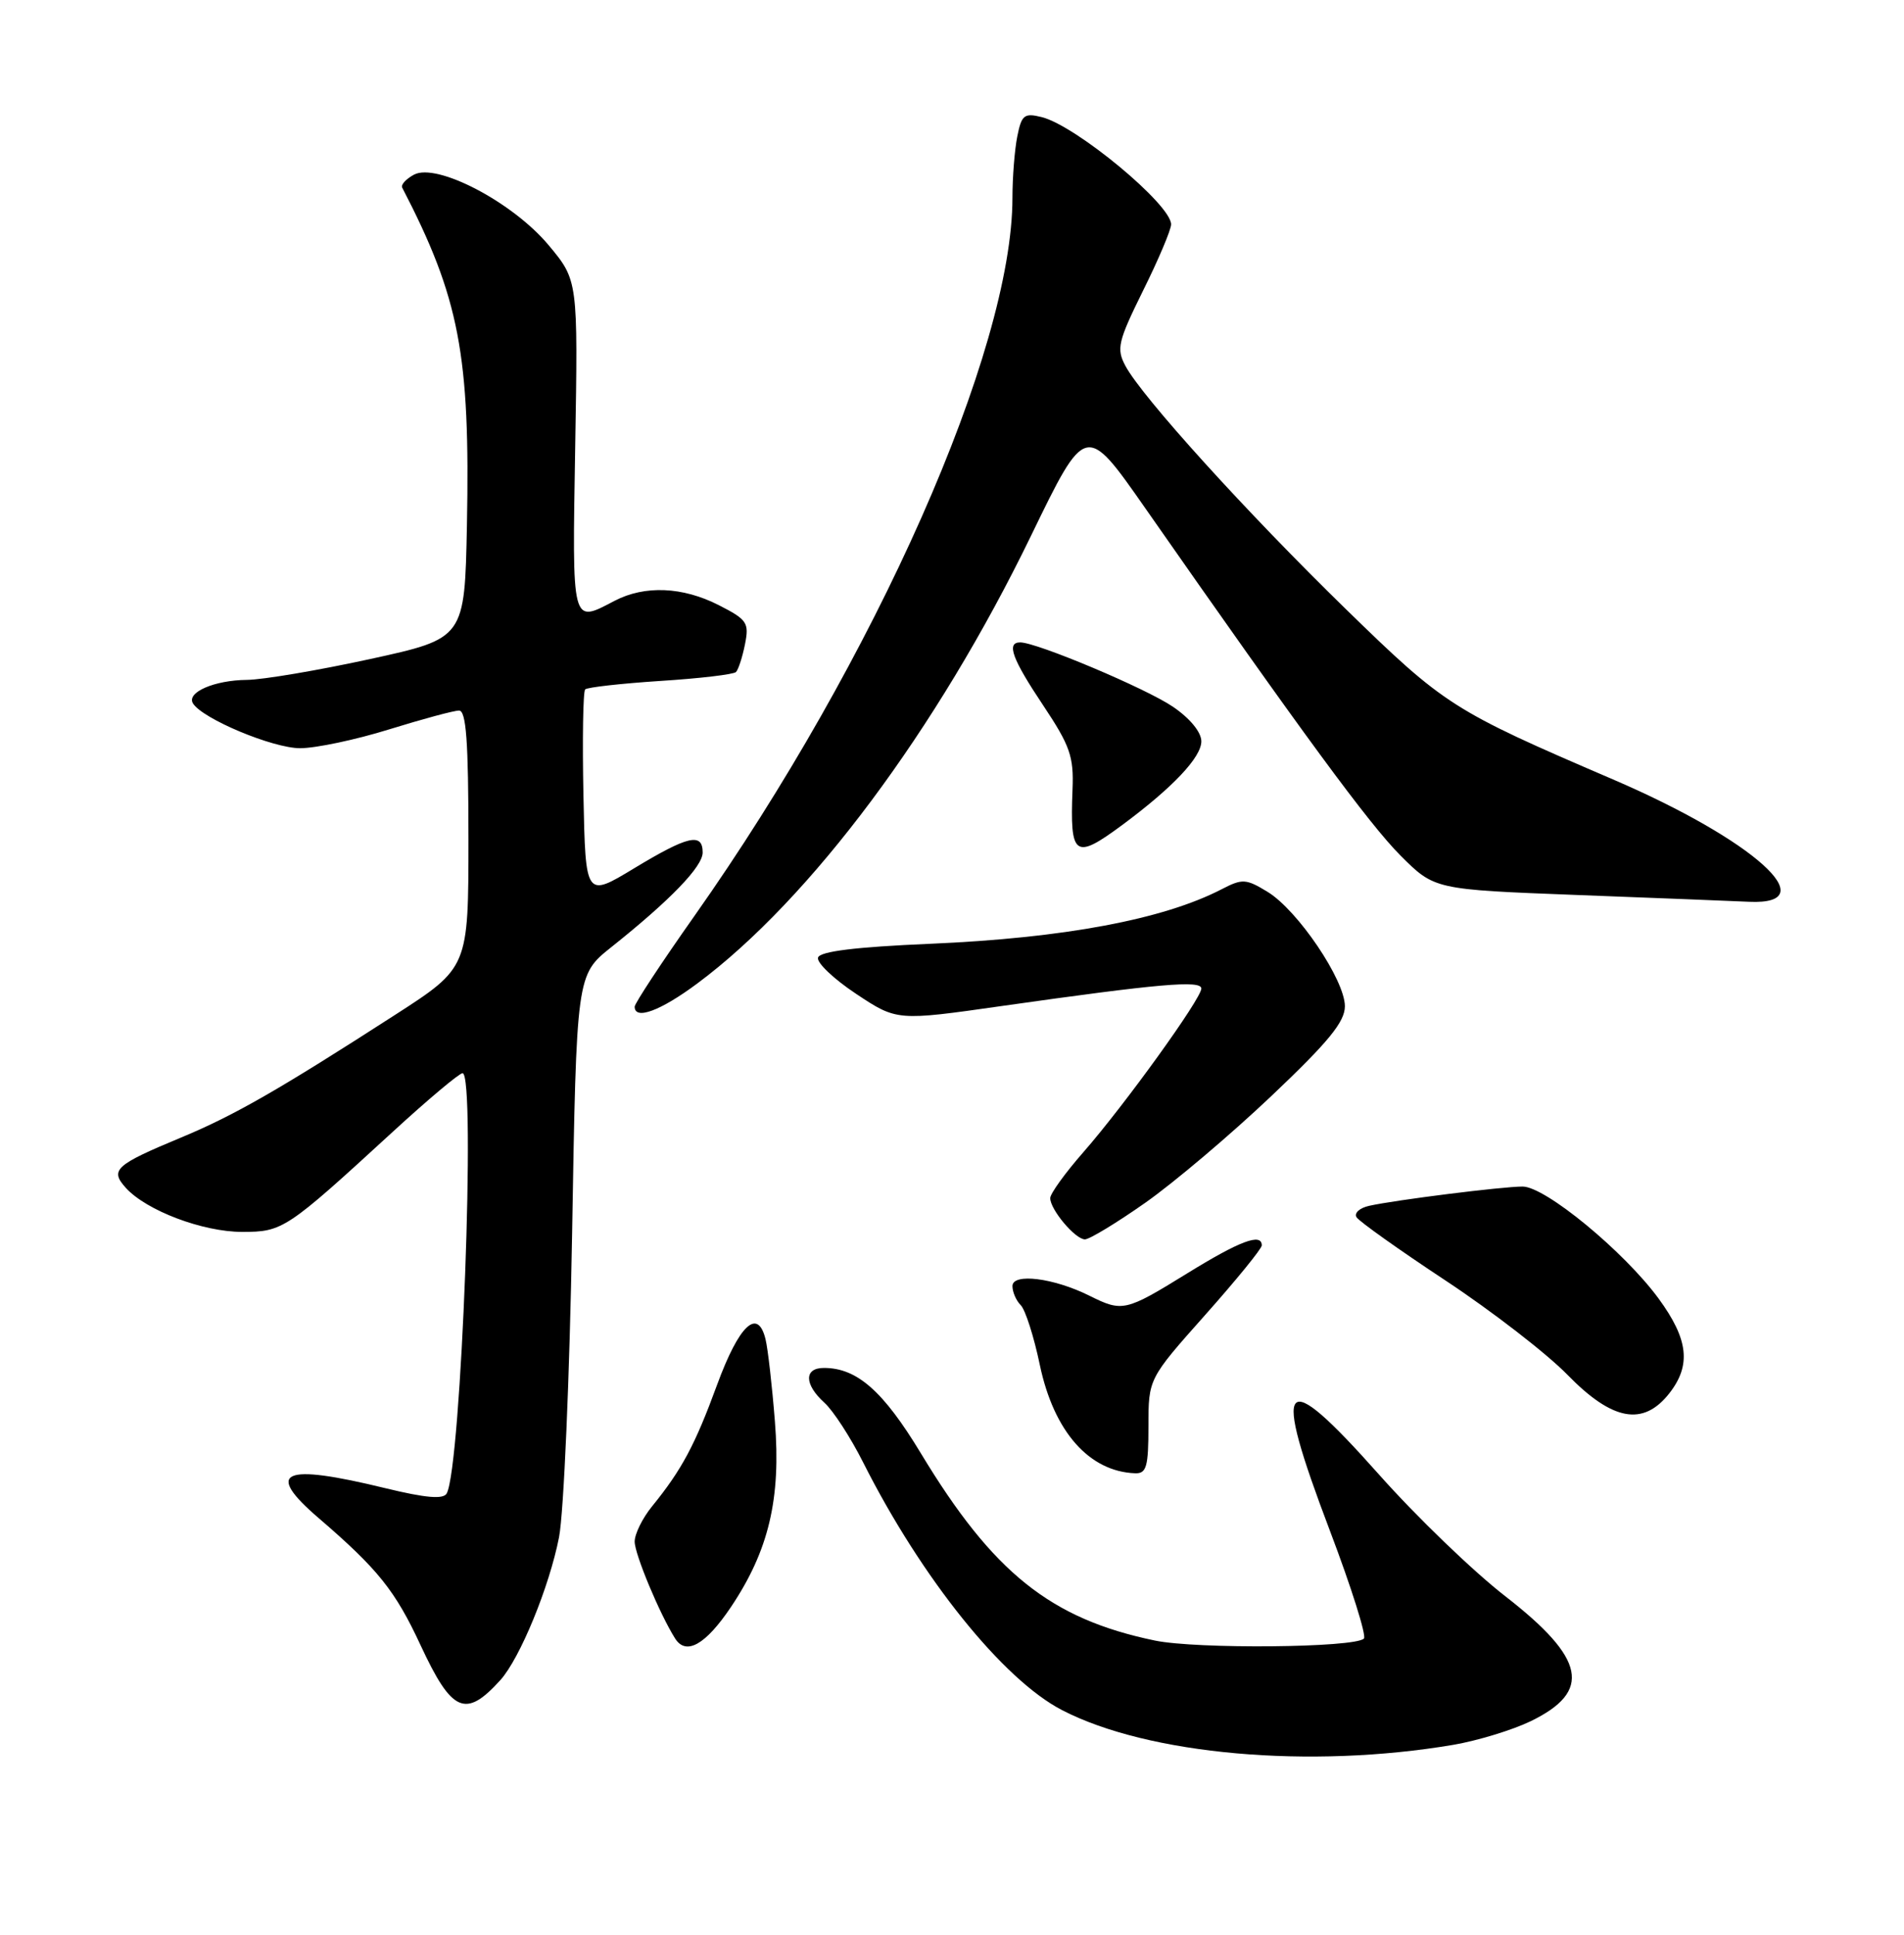 <?xml version="1.0" encoding="UTF-8" standalone="no"?>
<!DOCTYPE svg PUBLIC "-//W3C//DTD SVG 1.1//EN" "http://www.w3.org/Graphics/SVG/1.1/DTD/svg11.dtd" >
<svg xmlns="http://www.w3.org/2000/svg" xmlns:xlink="http://www.w3.org/1999/xlink" version="1.1" viewBox="0 0 252 256">
 <g >
 <path fill="currentColor"
d=" M 192.35 230.87 C 195.57 230.32 200.18 228.91 202.60 227.74 C 210.73 223.79 209.86 219.47 199.27 211.24 C 194.99 207.93 187.45 200.66 182.51 195.10 C 169.56 180.54 168.24 182.06 176.02 202.55 C 178.86 210.03 180.88 216.45 180.52 216.81 C 179.31 218.03 158.39 218.22 152.85 217.07 C 139.05 214.21 131.43 208.11 121.87 192.28 C 116.89 184.05 113.43 181.00 109.05 181.00 C 106.40 181.00 106.43 183.17 109.11 185.60 C 110.27 186.64 112.58 190.20 114.24 193.50 C 121.96 208.81 132.74 222.23 140.57 226.28 C 152.00 232.19 173.38 234.08 192.35 230.87 Z  M 66.22 222.31 C 68.82 219.43 72.71 209.96 73.99 203.40 C 74.62 200.13 75.39 182.20 75.72 163.25 C 76.30 129.00 76.30 129.00 80.90 125.33 C 88.72 119.10 93.00 114.67 93.00 112.80 C 93.00 110.13 91.06 110.58 83.93 114.89 C 77.50 118.78 77.50 118.78 77.22 105.25 C 77.07 97.81 77.17 91.50 77.45 91.22 C 77.73 90.94 82.20 90.44 87.40 90.10 C 92.59 89.77 97.10 89.24 97.41 88.92 C 97.72 88.61 98.26 86.96 98.60 85.25 C 99.17 82.40 98.89 81.99 95.15 80.08 C 90.35 77.63 85.35 77.42 81.36 79.49 C 75.61 82.50 75.73 82.97 76.13 59.05 C 76.50 37.10 76.50 37.10 72.61 32.44 C 67.86 26.75 57.81 21.50 54.79 23.11 C 53.74 23.68 53.04 24.44 53.23 24.82 C 60.80 39.42 62.24 46.92 61.80 69.48 C 61.50 84.47 61.50 84.47 49.00 87.20 C 42.12 88.70 34.78 89.94 32.68 89.96 C 28.36 90.00 24.65 91.62 25.54 93.07 C 26.80 95.11 36.10 99.00 39.72 99.00 C 41.80 99.00 47.10 97.88 51.50 96.51 C 55.90 95.15 60.06 94.02 60.75 94.02 C 61.70 94.00 62.00 98.06 62.00 111.02 C 62.00 128.03 62.00 128.03 52.25 134.31 C 36.89 144.21 30.98 147.60 24.00 150.50 C 15.23 154.15 14.51 154.80 16.66 157.18 C 19.38 160.18 26.83 163.00 32.05 163.00 C 37.43 163.00 37.88 162.70 51.97 149.77 C 56.62 145.50 60.79 142.00 61.22 142.00 C 63.01 142.00 61.05 194.14 59.12 197.61 C 58.68 198.41 56.35 198.21 51.00 196.91 C 37.33 193.58 34.95 194.66 42.20 200.89 C 50.00 207.59 52.31 210.47 55.65 217.66 C 59.81 226.61 61.61 227.40 66.22 222.31 Z  M 96.76 212.61 C 101.75 205.16 103.38 198.29 102.56 188.07 C 102.19 183.36 101.63 178.46 101.32 177.20 C 100.29 172.98 97.82 175.31 94.91 183.23 C 91.98 191.22 90.24 194.47 86.29 199.33 C 85.03 200.88 84.00 202.97 84.00 203.98 C 84.00 205.64 87.33 213.61 89.36 216.81 C 90.81 219.09 93.40 217.62 96.76 212.61 Z  M 152.00 188.71 C 152.00 182.43 152.00 182.43 159.50 174.00 C 163.62 169.37 167.00 165.22 167.00 164.79 C 167.00 163.10 164.11 164.18 157.11 168.50 C 148.94 173.54 148.56 173.62 144.18 171.44 C 139.47 169.09 134.00 168.41 134.00 170.17 C 134.00 170.96 134.50 172.10 135.10 172.70 C 135.71 173.31 136.85 176.88 137.63 180.63 C 139.48 189.41 144.15 194.72 150.25 194.94 C 151.74 194.99 152.00 194.06 152.00 188.71 Z  M 220.93 184.37 C 223.86 180.64 223.47 177.21 219.52 171.82 C 214.93 165.57 204.52 157.00 201.52 157.00 C 198.85 157.00 184.72 158.77 181.21 159.55 C 179.95 159.83 179.20 160.51 179.54 161.06 C 179.88 161.61 185.18 165.38 191.33 169.44 C 197.47 173.50 204.73 179.11 207.46 181.91 C 213.41 188.01 217.48 188.75 220.93 184.37 Z  M 151.59 159.14 C 155.39 156.47 162.89 150.12 168.25 145.04 C 175.83 137.86 178.00 135.21 178.00 133.14 C 178.00 129.67 171.75 120.43 167.77 118.01 C 164.92 116.27 164.43 116.24 161.71 117.65 C 153.96 121.66 140.83 124.12 123.08 124.88 C 113.26 125.30 108.53 125.88 108.27 126.70 C 108.05 127.35 110.31 129.51 113.29 131.49 C 118.71 135.09 118.71 135.09 132.60 133.11 C 153.45 130.15 159.00 129.67 159.00 130.80 C 159.00 132.13 148.86 146.20 143.39 152.45 C 140.97 155.21 139.00 157.94 139.00 158.53 C 139.00 160.05 142.30 163.97 143.59 163.99 C 144.19 163.99 147.79 161.81 151.59 159.14 Z  M 92.29 130.13 C 107.26 119.00 124.00 96.56 136.44 70.93 C 143.70 55.96 143.70 55.96 151.57 67.23 C 172.37 97.02 181.22 109.06 185.36 113.20 C 189.86 117.70 189.86 117.70 208.68 118.42 C 219.03 118.81 229.30 119.22 231.50 119.32 C 241.73 119.78 232.09 111.12 213.46 103.12 C 192.22 94.00 191.24 93.37 178.11 80.58 C 164.94 67.74 151.16 52.54 148.95 48.41 C 147.74 46.14 147.96 45.20 151.30 38.43 C 153.34 34.33 155.00 30.39 155.00 29.69 C 155.00 27.06 142.42 16.64 137.89 15.50 C 135.56 14.92 135.21 15.20 134.64 18.05 C 134.29 19.81 134.00 23.46 134.00 26.17 C 134.00 46.32 115.92 87.15 91.92 121.18 C 87.56 127.36 84.00 132.77 84.00 133.20 C 84.00 135.02 87.41 133.76 92.29 130.13 Z  M 148.60 109.11 C 155.24 104.18 159.00 100.20 159.00 98.09 C 159.00 96.88 157.50 95.05 155.25 93.52 C 151.69 91.09 137.23 85.00 135.03 85.00 C 133.16 85.00 133.95 87.17 138.08 93.35 C 141.63 98.68 142.13 100.10 141.95 104.48 C 141.60 113.39 142.23 113.83 148.60 109.11 Z "/>
</g>
</svg>